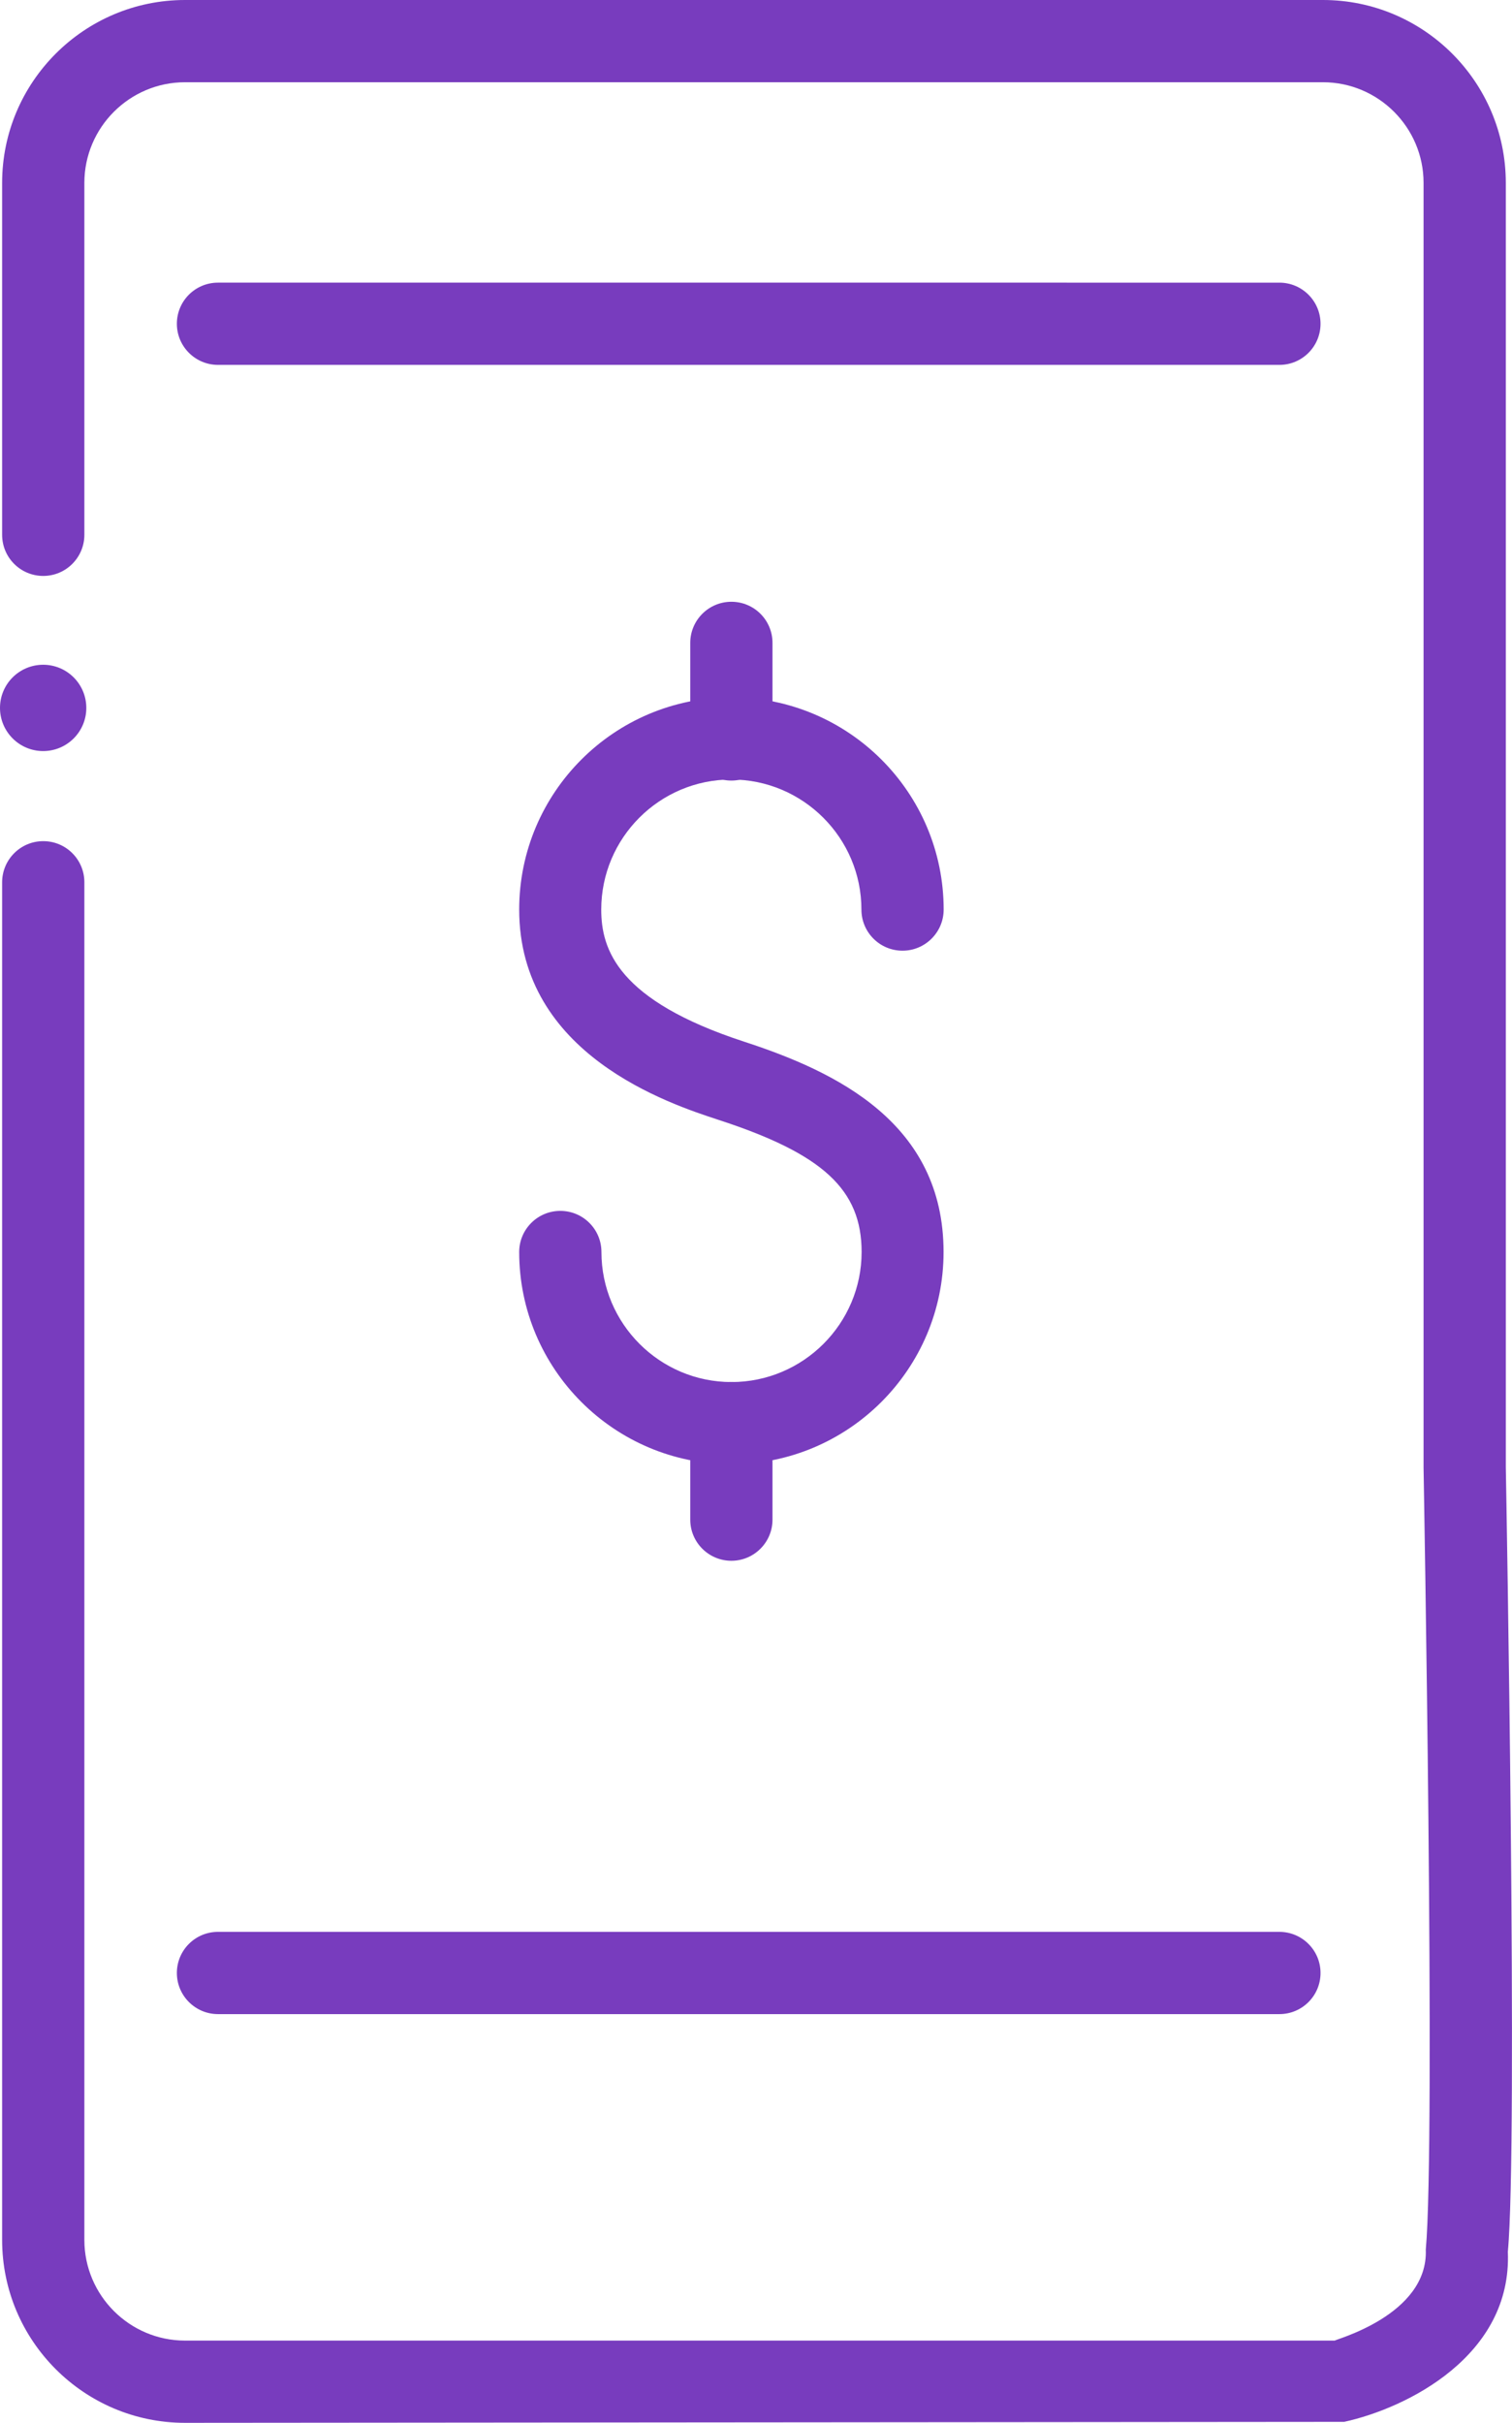 <?xml version="1.0" encoding="UTF-8"?><svg id="Layer_2" xmlns="http://www.w3.org/2000/svg" viewBox="0 0 15.627 25.039"><defs><style>.cls-1{fill:#783cbe;}</style></defs><g id="Layer_1-2"><g><path class="cls-1" d="M0,7.316c0-.247,.2-.446,.446-.446H.446c.247,0,.446,.2,.446,.446,0,.247-.2,.446-.446,.446s-.446-.2-.446-.446"/><g><path class="cls-1" d="M1.912,25.039c-1.042,0-1.89-.848-1.89-1.89V9.118c0-.234,.19-.425,.425-.425s.425,.19,.425,.425v14.031c0,.573,.467,1.04,1.04,1.04H13.797c-.016-.008,.966-.258,.939-.941,.102-1.113-.022-8.009-.023-8.078V1.89c0-.573-.467-1.04-1.04-1.04H1.912c-.573,0-1.04,.467-1.04,1.04v3.637c0,.234-.19,.425-.425,.425s-.425-.19-.425-.425V1.89C.022,.848,.87,0,1.912,0H13.673c1.042,0,1.89,.848,1.89,1.89V15.162c.005,.278,.126,7.006,.021,8.109,.045,1.075-1.043,1.616-1.692,1.758l-11.98,.01Z"/><path class="cls-1" d="M13.223,20.815H2.253c-.234,0-.425-.19-.425-.425s.19-.425,.425-.425H13.223c.234,0,.425,.19,.425,.425s-.19,.425-.425,.425Z"/><path class="cls-1" d="M13.223,3.771H2.253c-.234,0-.425-.19-.425-.425s.19-.425,.425-.425H13.223c.234,0,.425,.19,.425,.425s-.19,.425-.425,.425Z"/></g><g><path class="cls-1" d="M7.559,15.132c-1.21,0-2.193-.983-2.193-2.193,0-.234,.19-.425,.425-.425s.425,.19,.425,.425c0,.741,.603,1.344,1.344,1.344s1.345-.603,1.345-1.344c0-.645-.4-1.014-1.477-1.365-.51-.167-2.062-.675-2.062-2.174,0-1.21,.983-2.193,2.193-2.193s2.194,.983,2.194,2.193c0,.234-.19,.425-.425,.425s-.425-.19-.425-.425c0-.741-.604-1.344-1.345-1.344s-1.344,.603-1.344,1.344c0,.411,.168,.938,1.476,1.365,.96,.313,2.062,.844,2.062,2.174,0,1.21-.984,2.193-2.194,2.193Z"/><path class="cls-1" d="M7.559,8.067c-.234,0-.425-.19-.425-.425v-.998c0-.234,.19-.425,.425-.425s.425,.19,.425,.425v.998c0,.234-.19,.425-.425,.425Z"/><path class="cls-1" d="M7.559,16.13c-.234,0-.425-.19-.425-.425v-.998c0-.234,.19-.425,.425-.425s.425,.19,.425,.425v.998c0,.234-.19,.425-.425,.425Z"/></g></g></g></svg>